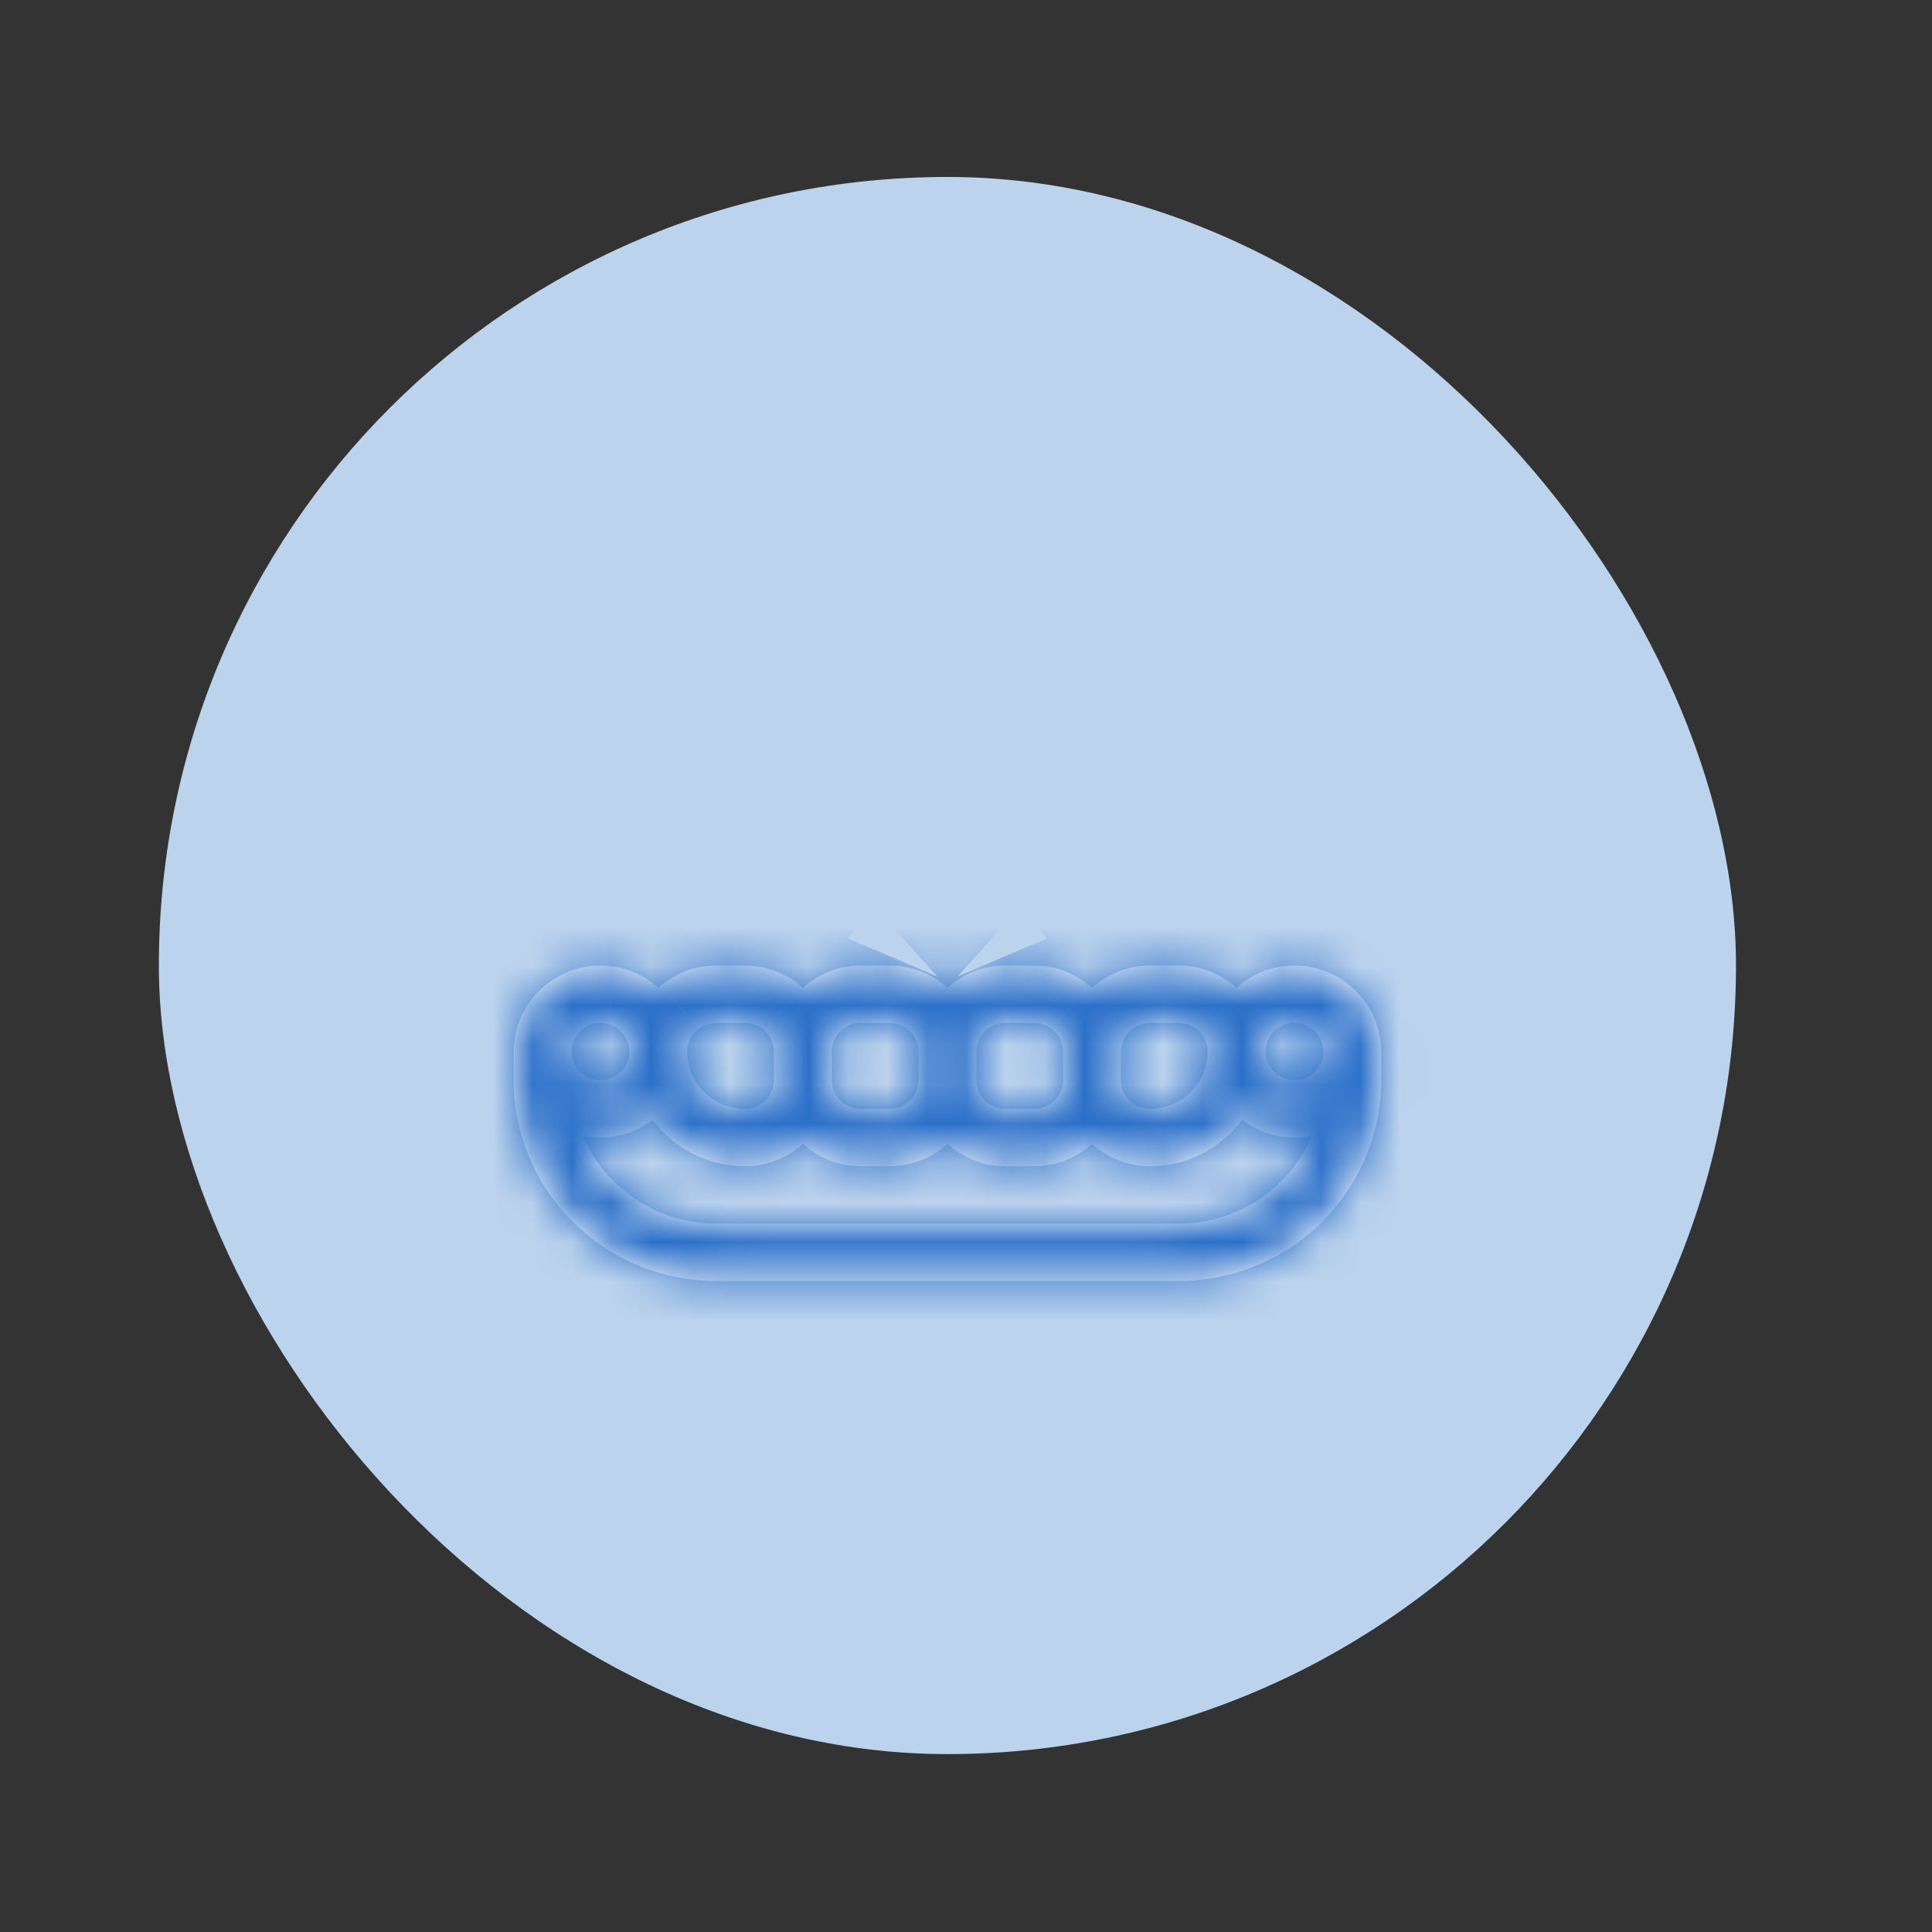 <svg width="49" height="49" viewBox="0 0 49 49" fill="none" xmlns="http://www.w3.org/2000/svg">
<rect x="0" y="0" width="49" height="49" fill="#333333" stroke="none"/>
<g clip-path="url(#clip0_1157_14460)">
<rect x="4.029" y="4.488" width="40" height="40" rx="20" fill="#BCD3ED"/>
<mask id="path-2-inside-1_1157_14460" fill="white">
<path d="M15.229 24.488C14.019 24.488 13.029 25.47 13.029 26.67V27.397C13.029 30.204 15.333 32.488 18.163 32.488H29.896C32.726 32.488 35.029 30.204 35.029 27.397V26.67C35.029 25.47 34.039 24.488 32.829 24.488C32.265 24.488 31.751 24.706 31.363 25.055C30.974 24.706 30.461 24.488 29.896 24.488H29.163C28.598 24.488 28.085 24.706 27.696 25.055C27.307 24.706 26.794 24.488 26.229 24.488H25.496C24.931 24.488 24.418 24.706 24.029 25.055C23.641 24.706 23.127 24.488 22.563 24.488H21.829C21.265 24.488 20.751 24.706 20.363 25.055C19.974 24.706 19.461 24.488 18.896 24.488H18.163C17.598 24.488 17.085 24.706 16.696 25.055C16.307 24.706 15.794 24.488 15.229 24.488ZM15.229 25.943C15.633 25.943 15.963 26.27 15.963 26.67C15.963 27.07 15.633 27.397 15.229 27.397C14.826 27.397 14.496 27.07 14.496 26.67C14.496 26.27 14.826 25.943 15.229 25.943ZM18.163 25.943H18.896C19.299 25.943 19.629 26.27 19.629 26.67V27.397C19.629 27.797 19.299 28.125 18.896 28.125C18.089 28.125 17.429 27.47 17.429 26.67C17.429 26.27 17.759 25.943 18.163 25.943ZM21.829 25.943H22.563C22.966 25.943 23.296 26.27 23.296 26.67V27.397C23.296 27.797 22.966 28.125 22.563 28.125H21.829C21.426 28.125 21.096 27.797 21.096 27.397V26.67C21.096 26.27 21.426 25.943 21.829 25.943ZM25.496 25.943H26.229C26.633 25.943 26.963 26.27 26.963 26.67V27.397C26.963 27.797 26.633 28.125 26.229 28.125H25.496C25.093 28.125 24.763 27.797 24.763 27.397V26.67C24.763 26.27 25.093 25.943 25.496 25.943ZM29.163 25.943H29.896C30.299 25.943 30.629 26.27 30.629 26.67C30.629 27.47 29.969 28.125 29.163 28.125C28.759 28.125 28.429 27.797 28.429 27.397V26.67C28.429 26.27 28.759 25.943 29.163 25.943ZM32.829 25.943C33.233 25.943 33.563 26.27 33.563 26.67C33.563 27.07 33.233 27.397 32.829 27.397C32.426 27.397 32.096 27.07 32.096 26.67C32.096 26.27 32.426 25.943 32.829 25.943ZM16.55 28.402C17.093 29.114 17.935 29.579 18.896 29.579C19.461 29.579 19.974 29.361 20.363 29.012C20.751 29.361 21.265 29.579 21.829 29.579H22.563C23.127 29.579 23.641 29.361 24.029 29.012C24.418 29.361 24.931 29.579 25.496 29.579H26.229C26.794 29.579 27.307 29.361 27.696 29.012C28.085 29.361 28.598 29.579 29.163 29.579C30.123 29.579 30.966 29.114 31.509 28.402C31.875 28.685 32.331 28.852 32.829 28.852C32.982 28.852 33.132 28.836 33.276 28.806C32.72 30.114 31.414 31.034 29.896 31.034H18.163C16.644 31.034 15.338 30.114 14.782 28.806C14.927 28.836 15.076 28.852 15.229 28.852C15.728 28.852 16.183 28.685 16.55 28.402Z"/>
</mask>
<path d="M15.229 24.488C14.019 24.488 13.029 25.47 13.029 26.67V27.397C13.029 30.204 15.333 32.488 18.163 32.488H29.896C32.726 32.488 35.029 30.204 35.029 27.397V26.67C35.029 25.47 34.039 24.488 32.829 24.488C32.265 24.488 31.751 24.706 31.363 25.055C30.974 24.706 30.461 24.488 29.896 24.488H29.163C28.598 24.488 28.085 24.706 27.696 25.055C27.307 24.706 26.794 24.488 26.229 24.488H25.496C24.931 24.488 24.418 24.706 24.029 25.055C23.641 24.706 23.127 24.488 22.563 24.488H21.829C21.265 24.488 20.751 24.706 20.363 25.055C19.974 24.706 19.461 24.488 18.896 24.488H18.163C17.598 24.488 17.085 24.706 16.696 25.055C16.307 24.706 15.794 24.488 15.229 24.488ZM15.229 25.943C15.633 25.943 15.963 26.27 15.963 26.67C15.963 27.07 15.633 27.397 15.229 27.397C14.826 27.397 14.496 27.07 14.496 26.67C14.496 26.27 14.826 25.943 15.229 25.943ZM18.163 25.943H18.896C19.299 25.943 19.629 26.27 19.629 26.67V27.397C19.629 27.797 19.299 28.125 18.896 28.125C18.089 28.125 17.429 27.47 17.429 26.67C17.429 26.27 17.759 25.943 18.163 25.943ZM21.829 25.943H22.563C22.966 25.943 23.296 26.27 23.296 26.67V27.397C23.296 27.797 22.966 28.125 22.563 28.125H21.829C21.426 28.125 21.096 27.797 21.096 27.397V26.67C21.096 26.27 21.426 25.943 21.829 25.943ZM25.496 25.943H26.229C26.633 25.943 26.963 26.27 26.963 26.67V27.397C26.963 27.797 26.633 28.125 26.229 28.125H25.496C25.093 28.125 24.763 27.797 24.763 27.397V26.67C24.763 26.27 25.093 25.943 25.496 25.943ZM29.163 25.943H29.896C30.299 25.943 30.629 26.27 30.629 26.67C30.629 27.47 29.969 28.125 29.163 28.125C28.759 28.125 28.429 27.797 28.429 27.397V26.67C28.429 26.27 28.759 25.943 29.163 25.943ZM32.829 25.943C33.233 25.943 33.563 26.27 33.563 26.67C33.563 27.07 33.233 27.397 32.829 27.397C32.426 27.397 32.096 27.07 32.096 26.67C32.096 26.27 32.426 25.943 32.829 25.943ZM16.55 28.402C17.093 29.114 17.935 29.579 18.896 29.579C19.461 29.579 19.974 29.361 20.363 29.012C20.751 29.361 21.265 29.579 21.829 29.579H22.563C23.127 29.579 23.641 29.361 24.029 29.012C24.418 29.361 24.931 29.579 25.496 29.579H26.229C26.794 29.579 27.307 29.361 27.696 29.012C28.085 29.361 28.598 29.579 29.163 29.579C30.123 29.579 30.966 29.114 31.509 28.402C31.875 28.685 32.331 28.852 32.829 28.852C32.982 28.852 33.132 28.836 33.276 28.806C32.72 30.114 31.414 31.034 29.896 31.034H18.163C16.644 31.034 15.338 30.114 14.782 28.806C14.927 28.836 15.076 28.852 15.229 28.852C15.728 28.852 16.183 28.685 16.55 28.402Z" fill="white"/>
<path d="M31.363 25.055L14.657 43.654L31.363 58.659L48.068 43.654L31.363 25.055ZM27.696 25.055L10.991 43.654L27.696 58.659L44.401 43.654L27.696 25.055ZM24.029 25.055L7.324 43.654L24.029 58.659L40.735 43.654L24.029 25.055ZM20.363 25.055L3.657 43.654L20.363 58.659L37.068 43.654L20.363 25.055ZM16.696 25.055L-0.009 43.654L16.696 58.659L33.401 43.654L16.696 25.055ZM16.55 28.402L36.441 13.257L21.18 -6.787L1.253 8.627L16.55 28.402ZM20.363 29.012L37.068 10.413L20.363 -4.591L3.657 10.413L20.363 29.012ZM24.029 29.012L40.735 10.413L24.029 -4.591L7.324 10.413L24.029 29.012ZM27.696 29.012L44.401 10.413L27.696 -4.591L10.991 10.413L27.696 29.012ZM31.509 28.402L46.805 8.627L26.879 -6.787L11.618 13.257L31.509 28.402ZM33.276 28.806L56.282 38.591L74.962 -5.329L28.22 4.323L33.276 28.806ZM14.782 28.806L19.838 4.323L-26.903 -5.329L-8.223 38.591L14.782 28.806ZM15.229 -0.512C0.408 -0.512 -11.971 11.468 -11.971 26.67H38.029C38.029 39.472 27.63 49.488 15.229 49.488V-0.512ZM-11.971 26.67V27.397H38.029V26.67H-11.971ZM-11.971 27.397C-11.971 44.206 1.722 57.488 18.163 57.488V7.488C28.944 7.488 38.029 16.202 38.029 27.397H-11.971ZM18.163 57.488H29.896V7.488H18.163V57.488ZM29.896 57.488C46.337 57.488 60.029 44.206 60.029 27.397H10.029C10.029 16.202 19.115 7.488 29.896 7.488V57.488ZM60.029 27.397V26.67H10.029V27.397H60.029ZM60.029 26.67C60.029 11.468 47.65 -0.512 32.829 -0.512V49.488C20.428 49.488 10.029 39.472 10.029 26.67H60.029ZM32.829 -0.512C25.7 -0.512 19.33 2.259 14.657 6.456L48.068 43.654C44.173 47.153 38.83 49.488 32.829 49.488V-0.512ZM48.068 6.456C43.396 2.259 37.026 -0.512 29.896 -0.512V49.488C23.896 49.488 18.552 47.153 14.657 43.654L48.068 6.456ZM29.896 -0.512H29.163V49.488H29.896V-0.512ZM29.163 -0.512C22.033 -0.512 15.663 2.259 10.991 6.456L44.401 43.654C40.506 47.153 35.163 49.488 29.163 49.488V-0.512ZM44.401 6.456C39.729 2.259 33.359 -0.512 26.229 -0.512V49.488C20.229 49.488 14.886 47.153 10.991 43.654L44.401 6.456ZM26.229 -0.512H25.496V49.488H26.229V-0.512ZM25.496 -0.512C18.366 -0.512 11.996 2.259 7.324 6.456L40.735 43.654C36.84 47.153 31.496 49.488 25.496 49.488V-0.512ZM40.735 6.456C36.062 2.259 29.692 -0.512 22.563 -0.512V49.488C16.562 49.488 11.219 47.153 7.324 43.654L40.735 6.456ZM22.563 -0.512H21.829V49.488H22.563V-0.512ZM21.829 -0.512C14.7 -0.512 8.33 2.259 3.657 6.456L37.068 43.654C33.173 47.153 27.829 49.488 21.829 49.488V-0.512ZM37.068 6.456C32.396 2.259 26.026 -0.512 18.896 -0.512V49.488C12.896 49.488 7.552 47.153 3.657 43.654L37.068 6.456ZM18.896 -0.512H18.163V49.488H18.896V-0.512ZM18.163 -0.512C11.033 -0.512 4.663 2.259 -0.009 6.456L33.401 43.654C29.506 47.153 24.163 49.488 18.163 49.488V-0.512ZM33.401 6.456C28.729 2.259 22.359 -0.512 15.229 -0.512V49.488C9.229 49.488 3.886 47.153 -0.009 43.654L33.401 6.456ZM15.229 50.943C2.022 50.943 -9.037 40.272 -9.037 26.67H40.963C40.963 12.268 29.244 0.943 15.229 0.943V50.943ZM-9.037 26.67C-9.037 13.068 2.022 2.397 15.229 2.397V52.397C29.244 52.397 40.963 41.072 40.963 26.67H-9.037ZM15.229 2.397C28.437 2.397 39.496 13.068 39.496 26.67H-10.504C-10.504 41.072 1.215 52.397 15.229 52.397V2.397ZM39.496 26.67C39.496 40.272 28.437 50.943 15.229 50.943V0.943C1.215 0.943 -10.504 12.268 -10.504 26.67H39.496ZM18.163 50.943H18.896V0.943H18.163V50.943ZM18.896 50.943C5.688 50.943 -5.371 40.272 -5.371 26.67H44.629C44.629 12.268 32.91 0.943 18.896 0.943V50.943ZM-5.371 26.67V27.397H44.629V26.67H-5.371ZM-5.371 27.397C-5.371 13.795 5.688 3.125 18.896 3.125V53.125C32.91 53.125 44.629 41.8 44.629 27.397H-5.371ZM18.896 3.125C31.7 3.125 42.429 13.468 42.429 26.67H-7.571C-7.571 41.472 4.478 53.125 18.896 53.125V3.125ZM42.429 26.67C42.429 40.272 31.37 50.943 18.163 50.943V0.943C4.148 0.943 -7.571 12.268 -7.571 26.67H42.429ZM21.829 50.943H22.563V0.943H21.829V50.943ZM22.563 50.943C9.355 50.943 -1.704 40.272 -1.704 26.67H48.296C48.296 12.268 36.577 0.943 22.563 0.943V50.943ZM-1.704 26.67V27.397H48.296V26.67H-1.704ZM-1.704 27.397C-1.704 13.795 9.355 3.125 22.563 3.125V53.125C36.577 53.125 48.296 41.8 48.296 27.397H-1.704ZM22.563 3.125H21.829V53.125H22.563V3.125ZM21.829 3.125C35.037 3.125 46.096 13.795 46.096 27.397H-3.904C-3.904 41.8 7.815 53.125 21.829 53.125V3.125ZM46.096 27.397V26.67H-3.904V27.397H46.096ZM46.096 26.67C46.096 40.272 35.037 50.943 21.829 50.943V0.943C7.815 0.943 -3.904 12.268 -3.904 26.67H46.096ZM25.496 50.943H26.229V0.943H25.496V50.943ZM26.229 50.943C13.021 50.943 1.963 40.272 1.963 26.67H51.963C51.963 12.268 40.244 0.943 26.229 0.943V50.943ZM1.963 26.67V27.397H51.963V26.67H1.963ZM1.963 27.397C1.963 13.795 13.021 3.125 26.229 3.125V53.125C40.244 53.125 51.963 41.8 51.963 27.397H1.963ZM26.229 3.125H25.496V53.125H26.229V3.125ZM25.496 3.125C38.704 3.125 49.763 13.795 49.763 27.397H-0.237C-0.237 41.8 11.482 53.125 25.496 53.125V3.125ZM49.763 27.397V26.67H-0.237V27.397H49.763ZM49.763 26.67C49.763 40.272 38.704 50.943 25.496 50.943V0.943C11.482 0.943 -0.237 12.268 -0.237 26.67H49.763ZM29.163 50.943H29.896V0.943H29.163V50.943ZM29.896 50.943C16.688 50.943 5.629 40.272 5.629 26.67H55.629C55.629 12.268 43.91 0.943 29.896 0.943V50.943ZM5.629 26.67C5.629 13.468 16.358 3.125 29.163 3.125V53.125C43.58 53.125 55.629 41.472 55.629 26.67H5.629ZM29.163 3.125C42.37 3.125 53.429 13.795 53.429 27.397H3.429C3.429 41.8 15.148 53.125 29.163 53.125V3.125ZM53.429 27.397V26.67H3.429V27.397H53.429ZM53.429 26.67C53.429 40.272 42.37 50.943 29.163 50.943V0.943C15.148 0.943 3.429 12.268 3.429 26.67H53.429ZM32.829 50.943C19.622 50.943 8.563 40.272 8.563 26.67H58.563C58.563 12.268 46.844 0.943 32.829 0.943V50.943ZM8.563 26.67C8.563 13.068 19.622 2.397 32.829 2.397V52.397C46.844 52.397 58.563 41.072 58.563 26.67H8.563ZM32.829 2.397C46.037 2.397 57.096 13.068 57.096 26.67H7.096C7.096 41.072 18.815 52.397 32.829 52.397V2.397ZM57.096 26.67C57.096 40.272 46.037 50.943 32.829 50.943V0.943C18.815 0.943 7.096 12.268 7.096 26.67H57.096ZM-3.341 43.546C1.573 50.001 9.559 54.579 18.896 54.579V4.579C26.311 4.579 32.612 8.228 36.441 13.257L-3.341 43.546ZM18.896 54.579C26.026 54.579 32.396 51.808 37.068 47.612L3.657 10.413C7.552 6.915 12.896 4.579 18.896 4.579V54.579ZM3.657 47.612C8.33 51.808 14.7 54.579 21.829 54.579V4.579C27.829 4.579 33.173 6.915 37.068 10.413L3.657 47.612ZM21.829 54.579H22.563V4.579H21.829V54.579ZM22.563 54.579C29.692 54.579 36.062 51.808 40.735 47.612L7.324 10.413C11.219 6.915 16.562 4.579 22.563 4.579V54.579ZM7.324 47.612C11.996 51.808 18.366 54.579 25.496 54.579V4.579C31.496 4.579 36.84 6.915 40.735 10.413L7.324 47.612ZM25.496 54.579H26.229V4.579H25.496V54.579ZM26.229 54.579C33.359 54.579 39.729 51.808 44.401 47.612L10.991 10.413C14.886 6.915 20.229 4.579 26.229 4.579V54.579ZM10.991 47.612C15.663 51.808 22.033 54.579 29.163 54.579V4.579C35.163 4.579 40.506 6.915 44.401 10.413L10.991 47.612ZM29.163 54.579C38.499 54.579 46.485 50.001 51.399 43.546L11.618 13.257C15.447 8.228 21.747 4.579 29.163 4.579V54.579ZM16.212 48.176C20.814 51.735 26.613 53.852 32.829 53.852V3.852C38.048 3.852 42.937 5.635 46.805 8.627L16.212 48.176ZM32.829 53.852C34.689 53.852 36.533 53.661 38.332 53.29L28.22 4.323C29.731 4.011 31.275 3.852 32.829 3.852V53.852ZM10.271 19.022C13.527 11.365 21.107 6.034 29.896 6.034V56.034C41.721 56.034 51.913 48.863 56.282 38.591L10.271 19.022ZM29.896 6.034H18.163V56.034H29.896V6.034ZM18.163 6.034C26.951 6.034 34.532 11.365 37.788 19.022L-8.223 38.591C-3.854 48.863 6.337 56.034 18.163 56.034V6.034ZM9.727 53.29C11.526 53.661 13.369 53.852 15.229 53.852V3.852C16.784 3.852 18.328 4.011 19.838 4.323L9.727 53.29ZM15.229 53.852C21.445 53.852 27.245 51.735 31.846 48.176L1.253 8.627C5.121 5.635 10.011 3.852 15.229 3.852V53.852Z" fill="#2B70C9" mask="url(#path-2-inside-1_1157_14460)"/>
</g>
<defs>
<clipPath id="clip0_1157_14460">
<rect x="4.029" y="4.488" width="40" height="40" rx="20" fill="white"/>
</clipPath>
</defs>
</svg>
